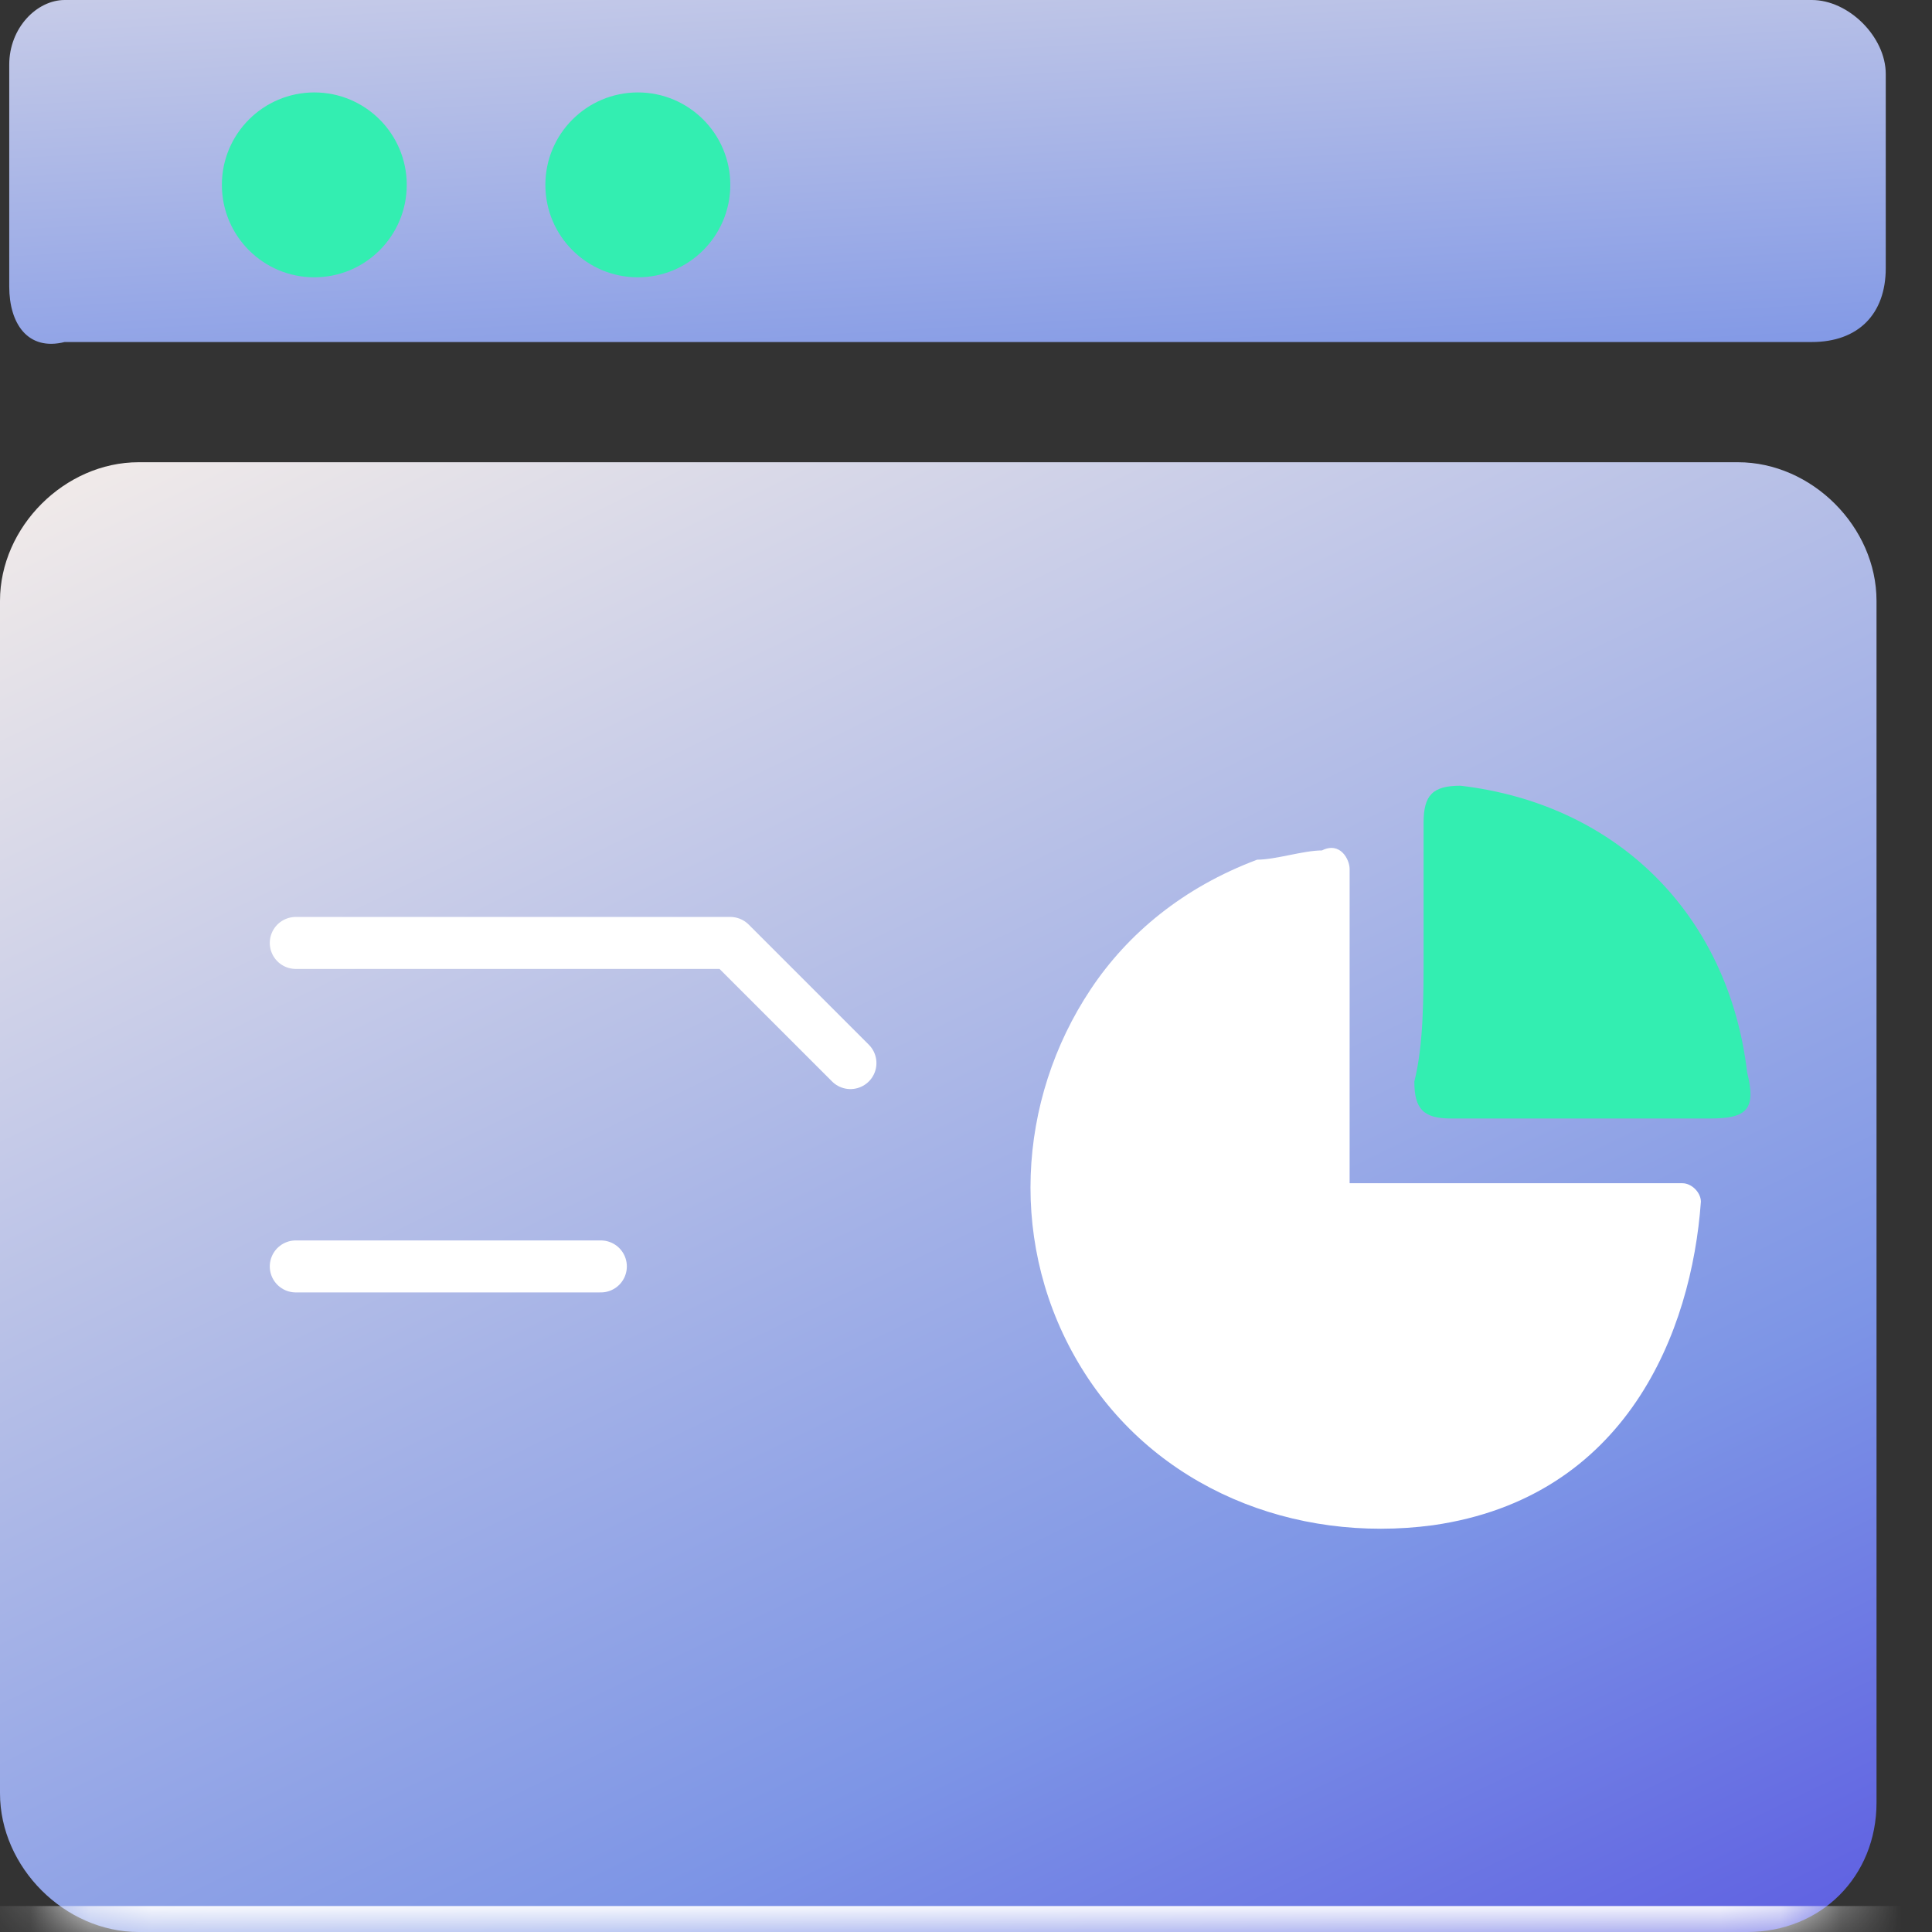 <svg width="32" height="32" viewBox="0 0 32 32" fill="none" xmlns="http://www.w3.org/2000/svg">
<rect x="0" y="0" width="32" height="32" fill="#333333" stroke="none"/>
<path d="M28.938 32H2.297C1.072 32 0 30.928 0 29.703V9.952C0 8.727 1.072 7.656 2.297 7.656H28.785C30.01 7.656 31.081 8.727 31.081 9.952V29.857C31.081 31.081 30.163 32 28.938 32Z" fill="url(#paint0_linear)"/>
<path d="M30.009 0C30.622 0 31.234 0.612 31.234 1.225V4.44C31.234 5.206 30.775 5.665 30.009 5.665H1.071C0.459 5.818 0.153 5.359 0.153 4.746V1.072C0.153 0.459 0.612 0 1.071 0H30.009V0Z" fill="url(#paint1_linear)"/>
<mask id="mask0" mask-type="alpha" maskUnits="userSpaceOnUse" x="0" y="7" width="32" height="25">
<path d="M28.938 32H2.297C1.072 32 0 30.928 0 29.703V9.952C0 8.727 1.072 7.656 2.297 7.656H28.785C30.01 7.656 31.081 8.727 31.081 9.952V29.857C31.081 31.081 30.163 32 28.938 32Z" fill="url(#paint2_linear)"/>
</mask>
<g mask="url(#mask0)">
<path d="M-2.143 32H32.46" stroke="white" stroke-width="0.861" stroke-miterlimit="10" stroke-linecap="round" stroke-linejoin="round"/>
</g>
<path d="M4.899 15.618H12.096L14.086 17.608" stroke="white" stroke-width="0.861" stroke-miterlimit="10" stroke-linecap="round" stroke-linejoin="round"/>
<path d="M4.899 20.976H9.952" stroke="white" stroke-width="0.861" stroke-miterlimit="10" stroke-linecap="round" stroke-linejoin="round"/>
<path d="M22.354 19.445V14.392C22.354 14.239 22.201 13.933 21.895 14.086C21.588 14.086 21.129 14.239 20.823 14.239C19.598 14.698 18.679 15.464 18.067 16.383C16.842 18.22 16.689 20.67 17.914 22.66C19.139 24.651 21.435 25.569 23.732 25.263C26.947 24.804 28.019 22.048 28.172 19.904C28.172 19.751 28.019 19.598 27.866 19.598H22.354V19.445Z" fill="white"/>
<path d="M23.579 15.77C23.579 15.005 23.579 14.392 23.579 13.627C23.579 13.167 23.732 13.014 24.191 13.014C26.794 13.32 28.631 15.158 28.938 17.761C29.091 18.373 28.938 18.526 28.325 18.526C26.947 18.526 25.416 18.526 24.038 18.526C23.579 18.526 23.426 18.373 23.426 17.914C23.579 17.301 23.579 16.536 23.579 15.77Z" fill="#33EEB1"/>
<path d="M5.206 4.593C6.051 4.593 6.737 3.908 6.737 3.062C6.737 2.217 6.051 1.531 5.206 1.531C4.36 1.531 3.675 2.217 3.675 3.062C3.675 3.908 4.36 4.593 5.206 4.593Z" fill="#33EEB1"/>
<path d="M10.565 4.593C11.41 4.593 12.096 3.908 12.096 3.062C12.096 2.217 11.41 1.531 10.565 1.531C9.719 1.531 9.033 2.217 9.033 3.062C9.033 3.908 9.719 4.593 10.565 4.593Z" fill="#33EEB1"/>
<defs>
<linearGradient id="paint0_linear" x1="6.715" y1="1.531" x2="27.446" y2="44.185" gradientUnits="userSpaceOnUse">
<stop stop-color="#FFF5E9"/>
<stop offset="0.605" stop-color="#7D95E6"/>
<stop offset="0.999" stop-color="#3F28DD"/>
</linearGradient>
<linearGradient id="paint1_linear" x1="15.052" y1="-6.967" x2="16.372" y2="16.287" gradientUnits="userSpaceOnUse">
<stop stop-color="#FFF5E9"/>
<stop offset="0.605" stop-color="#7D95E6"/>
<stop offset="0.999" stop-color="#3F28DD"/>
</linearGradient>
<linearGradient id="paint2_linear" x1="6.715" y1="1.531" x2="27.446" y2="44.185" gradientUnits="userSpaceOnUse">
<stop stop-color="#FFF5E9"/>
<stop offset="0.605" stop-color="#7D95E6"/>
<stop offset="0.999" stop-color="#3F28DD"/>
</linearGradient>
</defs>
</svg>
